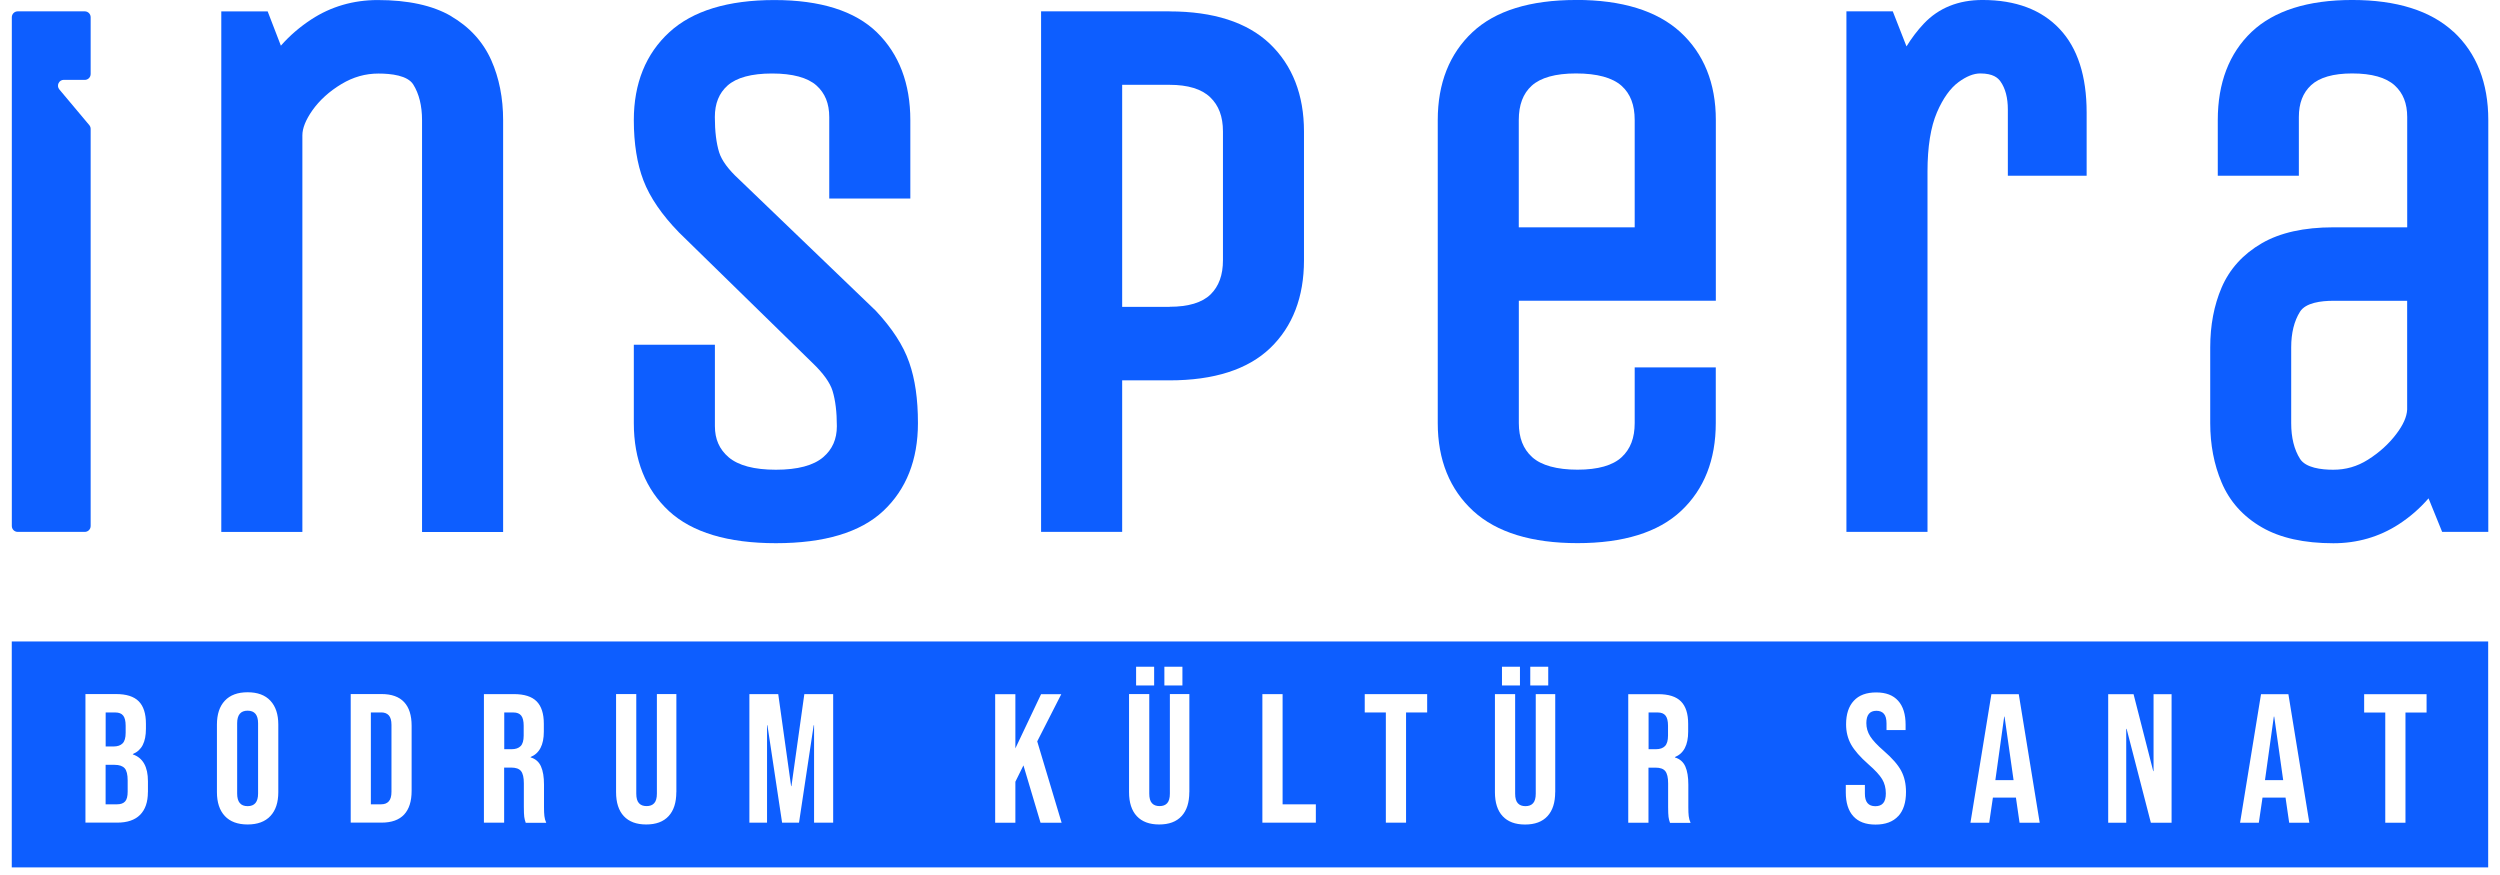<svg width="180" height="63" viewBox="0 0 180 63" fill="none" xmlns="http://www.w3.org/2000/svg">
<path d="M4.596 5.752H6.104C6.338 5.752 6.527 5.562 6.527 5.329V1.24C6.527 1.007 6.338 0.817 6.104 0.817H1.274C1.04 0.817 0.851 1.007 0.851 1.24V37.873C0.851 38.106 1.04 38.296 1.274 38.296H6.104C6.338 38.296 6.527 38.106 6.527 37.873V9.28C6.527 9.179 6.491 9.082 6.426 9.006L4.274 6.441C4.044 6.167 4.237 5.748 4.596 5.748V5.752Z" fill="#0D5EFF"/>
<path d="M32.451 1.144C31.137 0.386 29.367 0.003 27.202 0.003C25.444 0.003 23.835 0.47 22.42 1.394C21.594 1.934 20.86 2.563 20.223 3.289L19.272 0.821H15.933V38.3H21.771V9.743C21.771 9.231 22.013 8.631 22.489 7.949C23.009 7.215 23.71 6.578 24.581 6.054C25.432 5.542 26.307 5.296 27.254 5.296C28.17 5.296 29.347 5.433 29.754 6.083C30.173 6.752 30.387 7.615 30.387 8.655V38.304H36.225V8.655C36.225 7.058 35.939 5.611 35.374 4.341C34.778 3.002 33.798 1.93 32.447 1.148L32.451 1.144Z" fill="#0D5EFF"/>
<path d="M63.04 22.358L53.219 12.92C52.449 12.215 51.965 11.558 51.779 10.969C51.574 10.308 51.469 9.449 51.469 8.429C51.469 7.449 51.771 6.707 52.384 6.159C53.029 5.587 54.106 5.292 55.589 5.292C57.069 5.292 58.145 5.587 58.786 6.155C59.403 6.707 59.706 7.453 59.706 8.429V14.295H65.544V8.651C65.544 6.018 64.733 3.893 63.141 2.333C61.552 0.785 59.065 0.003 55.755 0.003C52.416 0.003 49.876 0.777 48.199 2.313C46.498 3.869 45.635 6.002 45.635 8.651C45.635 10.332 45.869 11.796 46.328 12.993C46.792 14.206 47.647 15.46 48.885 16.734L58.492 26.124C59.274 26.87 59.762 27.551 59.944 28.144C60.149 28.813 60.254 29.668 60.254 30.684C60.254 31.619 59.931 32.353 59.27 32.918C58.573 33.514 57.428 33.821 55.864 33.821C54.299 33.821 53.154 33.514 52.457 32.918C51.795 32.349 51.473 31.619 51.473 30.684V24.822H45.635V30.466C45.635 33.111 46.486 35.24 48.167 36.8C49.828 38.332 52.416 39.11 55.864 39.11C59.351 39.11 61.947 38.332 63.592 36.792C65.253 35.236 66.092 33.107 66.092 30.466C66.092 28.729 65.886 27.301 65.463 26.096C65.036 24.866 64.241 23.645 63.04 22.355V22.358Z" fill="#0D5EFF"/>
<path d="M84.207 0.817H74.958V38.296H80.796V27.386H84.207C87.404 27.386 89.847 26.604 91.456 25.06C93.072 23.508 93.887 21.379 93.887 18.742V9.469C93.887 6.832 93.056 4.704 91.419 3.143C89.794 1.603 87.367 0.821 84.203 0.821L84.207 0.817ZM84.207 22.093H80.796V6.107H84.207C85.533 6.107 86.517 6.409 87.134 7.002C87.75 7.59 88.053 8.397 88.053 9.461V18.734C88.053 19.806 87.758 20.613 87.158 21.201C86.553 21.79 85.561 22.088 84.207 22.088V22.093Z" fill="#0D5EFF"/>
<path d="M113.473 -0.001C110.167 -0.001 107.659 0.777 106.018 2.317C104.357 3.873 103.518 6.002 103.518 8.643V30.462C103.518 33.111 104.381 35.244 106.082 36.8C107.76 38.332 110.284 39.106 113.581 39.106C116.887 39.106 119.395 38.328 121.036 36.788C122.697 35.232 123.536 33.103 123.536 30.462V26.451H117.698V30.462C117.698 31.527 117.391 32.329 116.762 32.914C116.125 33.51 115.053 33.817 113.581 33.817C112.11 33.817 110.965 33.51 110.308 32.906C109.667 32.321 109.356 31.523 109.356 30.462V21.653H123.54V8.643C123.54 5.994 122.677 3.861 120.98 2.305C119.298 0.773 116.779 -0.005 113.477 -0.005L113.473 -0.001ZM113.473 5.288C114.989 5.288 116.093 5.591 116.754 6.179C117.387 6.748 117.698 7.554 117.698 8.647V16.367H109.352V8.647C109.352 7.55 109.659 6.74 110.279 6.175C110.921 5.591 111.993 5.288 113.469 5.288H113.473Z" fill="#0D5EFF"/>
<path d="M142.739 -0.001C141.001 -0.001 139.578 0.575 138.51 1.708C138.05 2.196 137.635 2.744 137.268 3.341L136.28 0.817H132.942V38.296H138.78V12.356C138.78 10.574 139.01 9.139 139.461 8.09C139.897 7.078 140.421 6.349 141.013 5.913C141.578 5.498 142.102 5.288 142.574 5.288C143.521 5.288 143.86 5.619 144.037 5.869C144.388 6.365 144.565 7.046 144.565 7.881V12.654H150.238V8.098C150.238 5.482 149.589 3.458 148.299 2.091C146.996 0.7 145.13 -0.001 142.739 -0.001Z" fill="#0D5EFF"/>
<path d="M176.645 2.285C175.005 0.769 172.553 -0.001 169.36 -0.001C166.163 -0.001 163.728 0.773 162.119 2.293C160.498 3.833 159.68 5.97 159.68 8.647V12.654H165.518V8.425C165.518 7.437 165.804 6.687 166.397 6.135C167.002 5.575 167.997 5.288 169.36 5.288C170.763 5.288 171.791 5.579 172.416 6.147C173.021 6.699 173.319 7.445 173.319 8.429V16.367H167.997C165.897 16.367 164.167 16.751 162.853 17.513C161.502 18.295 160.527 19.371 159.954 20.71C159.41 21.98 159.136 23.423 159.136 25.012V30.466C159.136 32.015 159.41 33.45 159.954 34.732C160.531 36.103 161.506 37.191 162.857 37.969C164.171 38.731 165.901 39.114 168.001 39.114C169.719 39.114 171.299 38.659 172.698 37.756C173.513 37.228 174.23 36.603 174.855 35.881L175.835 38.296H179.157V8.647C179.157 5.966 178.315 3.825 176.654 2.285H176.645ZM167.993 33.821C167.127 33.821 166.014 33.684 165.603 33.039C165.179 32.369 164.966 31.503 164.966 30.466V25.012C164.966 23.975 165.179 23.113 165.603 22.439C166.01 21.794 167.127 21.657 167.993 21.657H173.315V29.491C173.291 30.007 173.029 30.599 172.533 31.249C171.993 31.966 171.303 32.587 170.485 33.103C169.715 33.587 168.901 33.821 167.993 33.821Z" fill="#0D5EFF"/>
<path d="M17.828 51.169C17.324 51.169 17.075 51.472 17.075 52.08V57.132C17.075 57.741 17.324 58.043 17.828 58.043C18.332 58.043 18.582 57.741 18.582 57.132V52.08C18.582 51.472 18.332 51.169 17.828 51.169Z" fill="#0D5EFF"/>
<path d="M119.359 51.298H118.698V53.943H119.226C119.516 53.943 119.734 53.867 119.879 53.717C120.024 53.568 120.097 53.318 120.097 52.963V52.25C120.097 51.915 120.036 51.673 119.919 51.524C119.802 51.375 119.613 51.298 119.359 51.298Z" fill="#0D5EFF"/>
<path d="M144.303 51.593L143.666 56.169H144.977L144.327 51.593H144.303Z" fill="#0D5EFF"/>
<path d="M27.444 51.298H26.702V57.91H27.444C27.682 57.91 27.863 57.842 27.992 57.697C28.121 57.555 28.186 57.326 28.186 57.007V52.193C28.186 51.875 28.121 51.645 27.992 51.504C27.863 51.363 27.682 51.294 27.444 51.294V51.298Z" fill="#0D5EFF"/>
<path d="M36.967 51.298H36.306V53.943H36.834C37.124 53.943 37.342 53.867 37.487 53.717C37.632 53.568 37.705 53.318 37.705 52.963V52.25C37.705 51.915 37.644 51.673 37.527 51.524C37.41 51.375 37.221 51.298 36.967 51.298Z" fill="#0D5EFF"/>
<path d="M8.253 55.068H7.604V57.91H8.438C8.692 57.91 8.882 57.842 9.007 57.705C9.132 57.568 9.192 57.334 9.192 56.999V56.193C9.192 55.769 9.12 55.475 8.975 55.314C8.829 55.153 8.588 55.068 8.253 55.068Z" fill="#0D5EFF"/>
<path d="M163.716 51.593L163.079 56.169H164.389L163.744 51.593H163.716Z" fill="#0D5EFF"/>
<path d="M0.847 46.186V62.454H179.149V46.186H0.847ZM110.179 48.004H111.473V49.355H110.179V48.004ZM108.143 48.004H109.437V49.355H108.143V48.004ZM83.835 48.004H85.134V49.355H83.835V48.004ZM81.799 48.004H83.098V49.355H81.799V48.004ZM10.648 57.035C10.648 57.749 10.458 58.293 10.087 58.668C9.712 59.043 9.164 59.229 8.442 59.229H6.152V49.972H8.35C9.1 49.972 9.644 50.145 9.991 50.496C10.333 50.843 10.507 51.379 10.507 52.105V52.475C10.507 52.951 10.43 53.338 10.277 53.641C10.124 53.939 9.886 54.157 9.567 54.29V54.318C10.289 54.564 10.652 55.209 10.652 56.249V57.043L10.648 57.035ZM20.038 57.035C20.038 57.777 19.848 58.35 19.469 58.753C19.09 59.16 18.542 59.362 17.828 59.362C17.115 59.362 16.566 59.16 16.187 58.753C15.808 58.346 15.619 57.773 15.619 57.035V52.169C15.619 51.427 15.808 50.855 16.187 50.452C16.566 50.044 17.115 49.843 17.828 49.843C18.542 49.843 19.09 50.044 19.469 50.452C19.848 50.859 20.038 51.431 20.038 52.169V57.035ZM29.637 56.943C29.637 57.693 29.456 58.261 29.097 58.648C28.734 59.035 28.194 59.229 27.472 59.229H25.251V49.972H27.472C28.194 49.972 28.738 50.165 29.097 50.552C29.46 50.939 29.637 51.508 29.637 52.258V56.939V56.943ZM37.85 59.233C37.797 59.084 37.761 58.942 37.745 58.809C37.729 58.676 37.717 58.438 37.717 58.096V56.402C37.717 55.979 37.648 55.685 37.511 55.515C37.374 55.346 37.14 55.266 36.801 55.266H36.298V59.233H34.842V49.976H36.999C37.749 49.976 38.293 50.149 38.64 50.5C38.983 50.847 39.156 51.383 39.156 52.109V52.677C39.156 53.637 38.837 54.245 38.205 54.504V54.532C38.555 54.636 38.805 54.854 38.95 55.181C39.096 55.507 39.168 55.943 39.168 56.491V58.116C39.168 58.382 39.176 58.596 39.196 58.757C39.212 58.918 39.257 59.08 39.329 59.241H37.85V59.233ZM48.695 57.035C48.695 57.785 48.51 58.362 48.139 58.761C47.768 59.164 47.232 59.362 46.526 59.362C45.821 59.362 45.284 59.16 44.913 58.761C44.542 58.362 44.357 57.785 44.357 57.035V49.972H45.812V57.14C45.812 57.459 45.877 57.688 46.006 57.83C46.135 57.971 46.316 58.039 46.554 58.039C46.792 58.039 46.974 57.971 47.103 57.83C47.232 57.688 47.296 57.459 47.296 57.14V49.972H48.699V57.035H48.695ZM59.988 59.233H58.613V52.221H58.585L57.529 59.233H56.311L55.255 52.221H55.227V59.233H53.956V49.976H56.033L56.96 56.6H56.984L57.912 49.976H59.988V59.233ZM74.917 59.233L73.688 55.108L73.107 56.285V59.237H71.652V49.98H73.107V53.883L74.958 49.98H76.413L74.68 53.379L76.437 59.237H74.917V59.233ZM85.63 57.035C85.63 57.785 85.444 58.362 85.073 58.761C84.702 59.164 84.166 59.362 83.461 59.362C82.755 59.362 82.219 59.16 81.848 58.761C81.477 58.362 81.291 57.785 81.291 57.035V49.972H82.747V57.14C82.747 57.459 82.811 57.688 82.941 57.83C83.07 57.971 83.251 58.039 83.489 58.039C83.727 58.039 83.908 57.971 84.037 57.83C84.166 57.688 84.231 57.459 84.231 57.14V49.972H85.634V57.035H85.63ZM94.741 59.233H90.891V49.976H92.347V57.91H94.741V59.233ZM102.756 51.298H101.236V59.233H99.781V51.298H98.261V49.976H102.756V51.298ZM111.973 57.039C111.973 57.789 111.787 58.366 111.416 58.765C111.046 59.168 110.509 59.366 109.804 59.366C109.098 59.366 108.562 59.164 108.191 58.765C107.82 58.366 107.635 57.789 107.635 57.039V49.976H109.09V57.144C109.09 57.463 109.155 57.693 109.284 57.834C109.413 57.975 109.594 58.043 109.832 58.043C110.07 58.043 110.251 57.975 110.38 57.834C110.509 57.693 110.574 57.463 110.574 57.144V49.976H111.977V57.039H111.973ZM120.238 59.237C120.185 59.087 120.149 58.946 120.133 58.813C120.117 58.68 120.105 58.442 120.105 58.1V56.406C120.105 55.983 120.036 55.689 119.899 55.52C119.762 55.35 119.528 55.27 119.194 55.27H118.69V59.237H117.234V49.98H119.391C120.141 49.98 120.689 50.153 121.032 50.504C121.375 50.851 121.548 51.387 121.548 52.113V52.681C121.548 53.641 121.23 54.249 120.597 54.508V54.536C120.947 54.641 121.197 54.858 121.343 55.185C121.488 55.511 121.56 55.947 121.56 56.495V58.12C121.56 58.386 121.568 58.6 121.588 58.761C121.605 58.922 121.649 59.084 121.722 59.245H120.242L120.238 59.237ZM136.671 58.761C136.296 59.168 135.752 59.37 135.038 59.37C134.325 59.37 133.801 59.168 133.438 58.769C133.075 58.37 132.897 57.793 132.897 57.043V56.515H134.272V57.148C134.272 57.749 134.522 58.047 135.026 58.047C135.272 58.047 135.462 57.975 135.587 57.83C135.716 57.684 135.78 57.447 135.78 57.124C135.78 56.737 135.691 56.394 135.514 56.1C135.337 55.806 135.01 55.451 134.534 55.036C133.934 54.508 133.514 54.028 133.276 53.6C133.039 53.173 132.918 52.689 132.918 52.153C132.918 51.423 133.103 50.855 133.474 50.456C133.845 50.052 134.381 49.855 135.087 49.855C135.792 49.855 136.308 50.056 136.667 50.456C137.026 50.855 137.203 51.431 137.203 52.181V52.564H135.829V52.089C135.829 51.77 135.768 51.54 135.643 51.395C135.518 51.25 135.341 51.177 135.103 51.177C134.619 51.177 134.377 51.472 134.377 52.064C134.377 52.399 134.466 52.713 134.647 53.004C134.829 53.294 135.155 53.649 135.631 54.06C136.24 54.588 136.659 55.068 136.889 55.503C137.119 55.939 137.232 56.443 137.232 57.023C137.232 57.781 137.046 58.362 136.671 58.769V58.761ZM145.408 59.237L145.142 57.398V57.426H143.489L143.223 59.237H141.872L143.38 49.98H145.351L146.859 59.237H145.404H145.408ZM156.358 59.237H154.862L153.117 52.48H153.088V59.237H151.79V49.98H153.616L155.032 55.52H155.056V49.98H156.354V59.237H156.358ZM164.821 59.237L164.554 57.398V57.426H162.901L162.635 59.237H161.285L162.793 49.98H164.764L166.272 59.237H164.817H164.821ZM174.714 51.302H173.194V59.237H171.739V51.302H170.219V49.98H174.714V51.302Z" fill="#0D5EFF"/>
<path d="M8.83 53.52C8.975 53.371 9.047 53.121 9.047 52.766V52.25C9.047 51.915 8.987 51.673 8.87 51.524C8.753 51.375 8.563 51.298 8.309 51.298H7.608V53.746H8.176C8.467 53.746 8.684 53.669 8.83 53.52Z" fill="#0D5EFF"/>
</svg>
